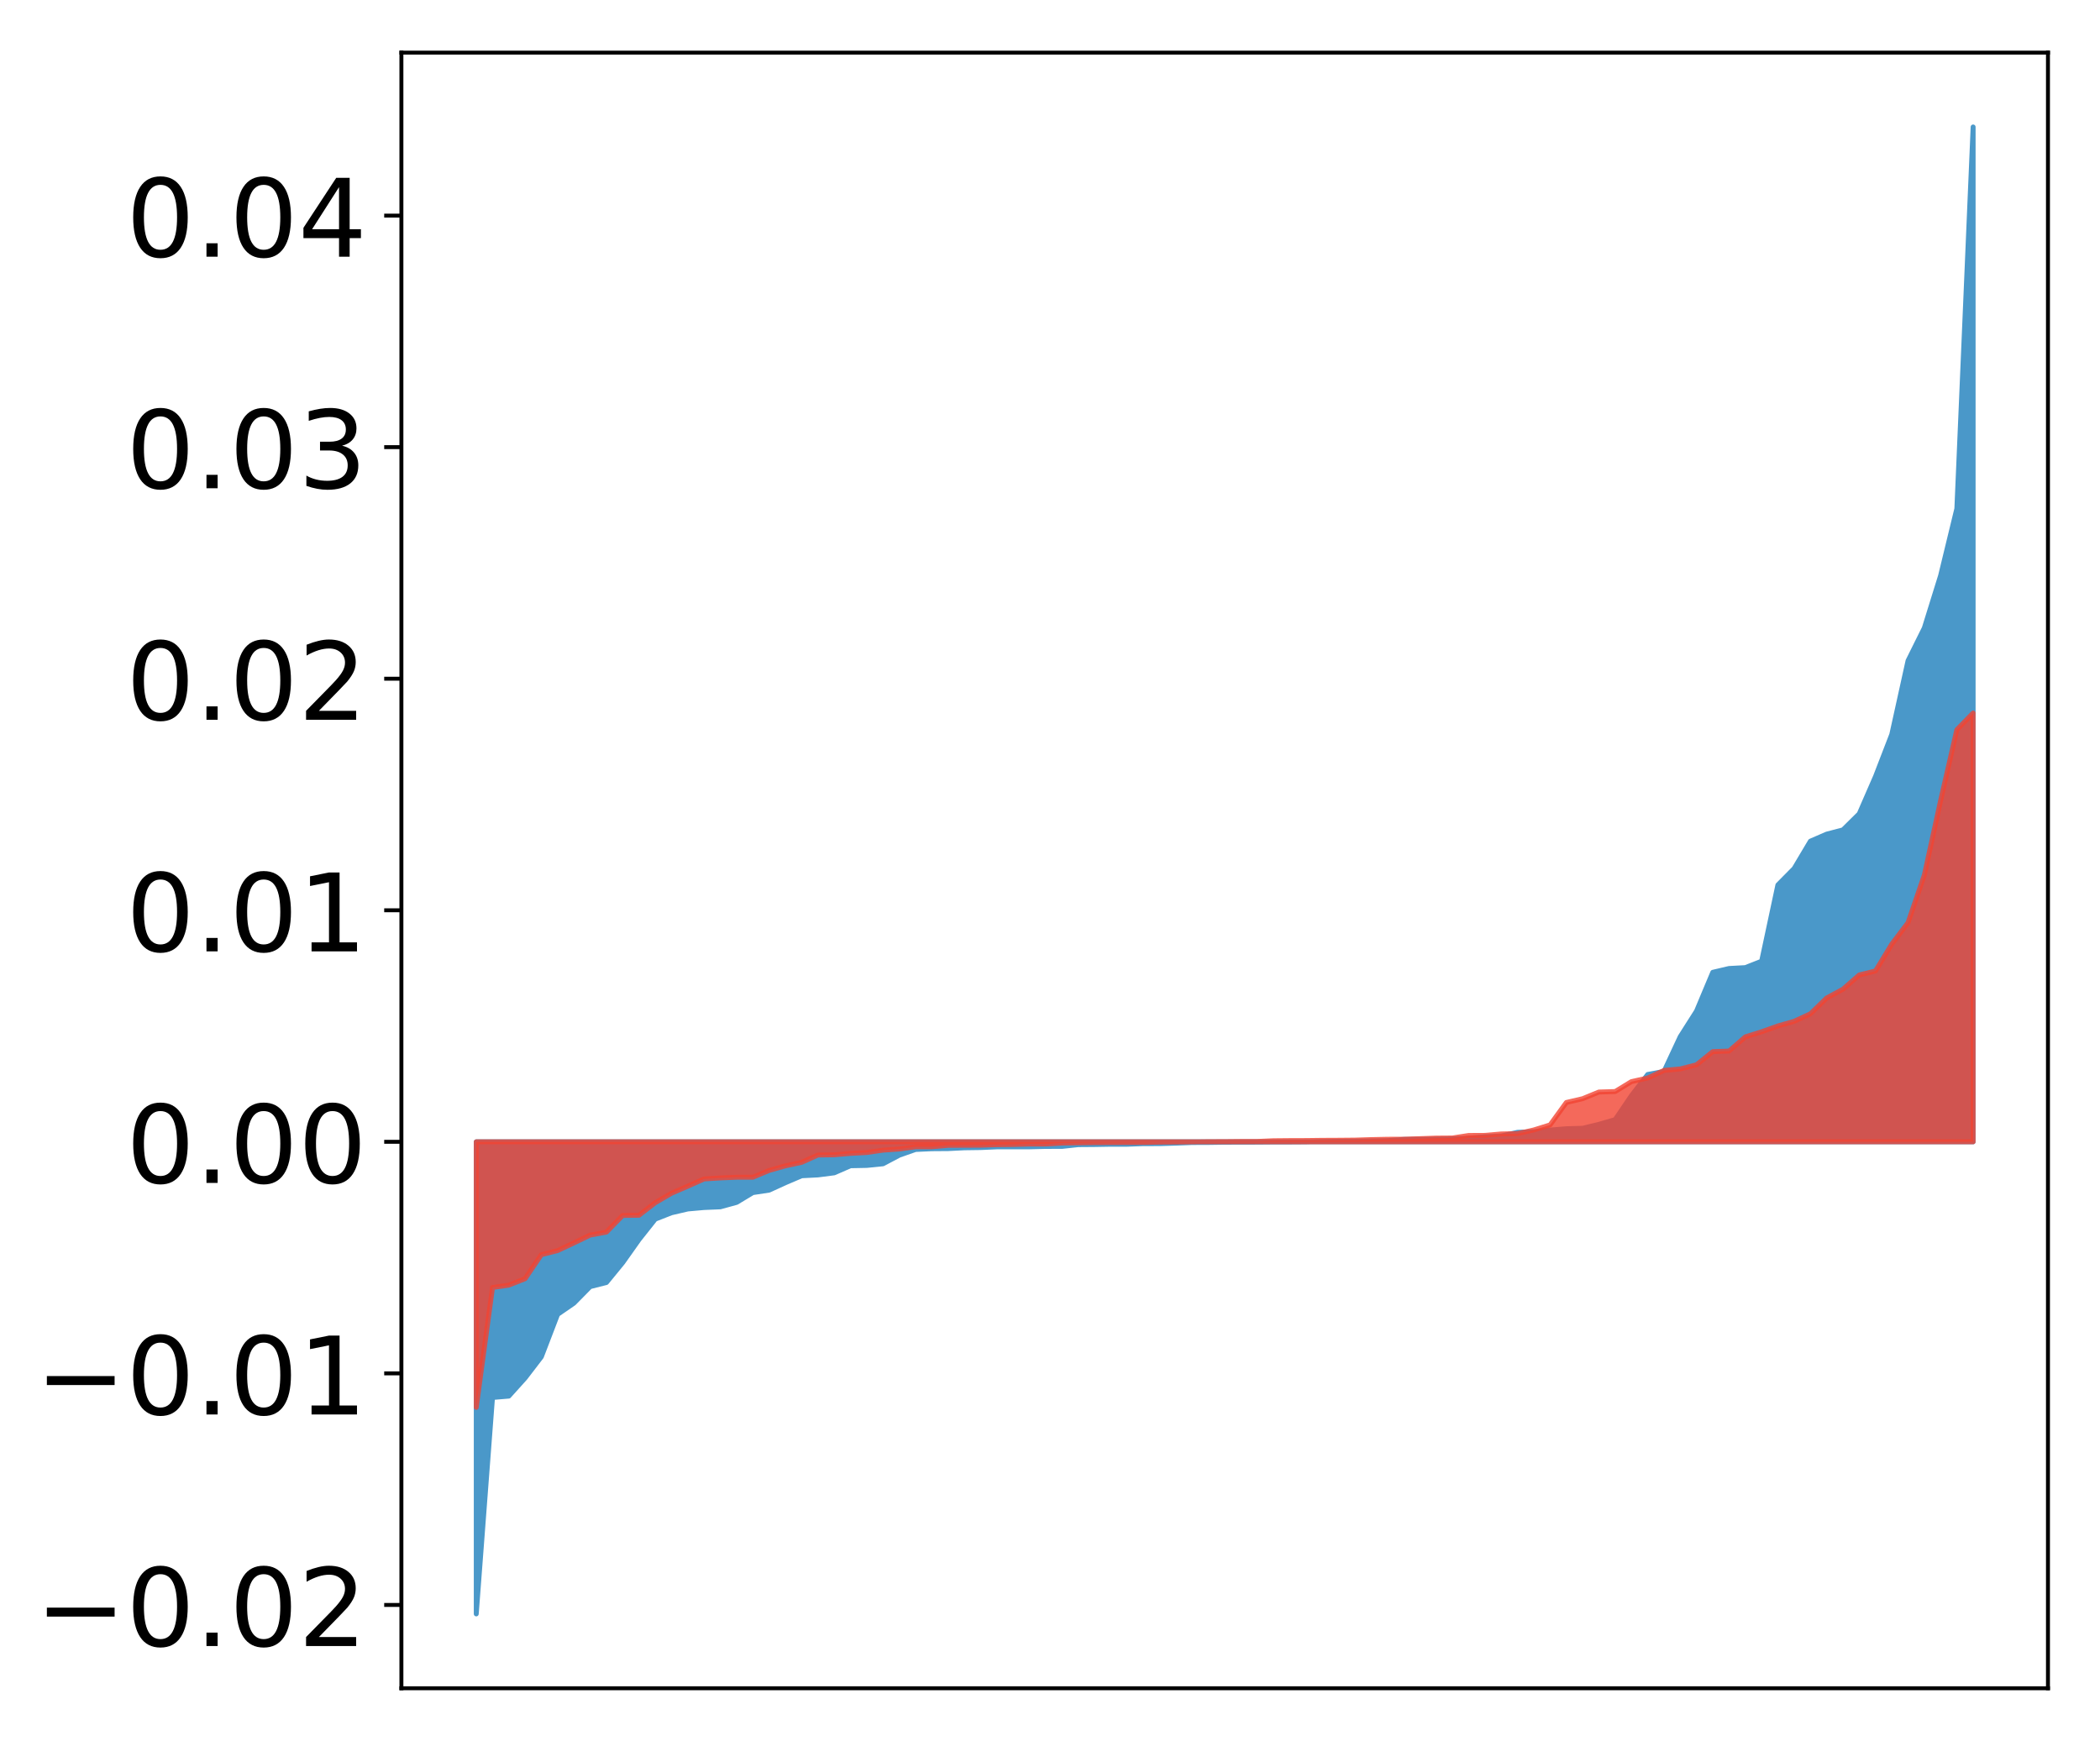 <?xml version="1.0" encoding="utf-8" standalone="no"?>
<!DOCTYPE svg PUBLIC "-//W3C//DTD SVG 1.1//EN"
  "http://www.w3.org/Graphics/SVG/1.1/DTD/svg11.dtd">
<!-- Created with matplotlib (http://matplotlib.org/) -->
<svg height="354pt" version="1.1" viewBox="0 0 427 354" width="427pt" xmlns="http://www.w3.org/2000/svg" xmlns:xlink="http://www.w3.org/1999/xlink">
 <defs>
  <style type="text/css">
*{stroke-linecap:butt;stroke-linejoin:round;}
  </style>
 </defs>
 <g id="figure_1">
  <g id="patch_1">
   <path d="M 0 354.04 
L 427.12 354.04 
L 427.12 0 
L 0 0 
z
" style="fill:#ffffff;"/>
  </g>
  <g id="axes_1">
   <g id="patch_2">
    <path d="M 81.62 343.34 
L 416.42 343.34 
L 416.42 10.7 
L 81.62 10.7 
z
" style="fill:#ffffff;"/>
   </g>
   <g id="PolyCollection_1">
    <defs>
     <path d="M 96.838 -25.82 
L 96.838 -121.828 
L 100.146 -121.828 
L 103.454 -121.828 
L 106.763 -121.828 
L 110.071 -121.828 
L 113.379 -121.828 
L 116.688 -121.828 
L 119.996 -121.828 
L 123.304 -121.828 
L 126.613 -121.828 
L 129.921 -121.828 
L 133.229 -121.828 
L 136.537 -121.828 
L 139.846 -121.828 
L 143.154 -121.828 
L 146.462 -121.828 
L 149.771 -121.828 
L 153.079 -121.828 
L 156.387 -121.828 
L 159.696 -121.828 
L 163.004 -121.828 
L 166.312 -121.828 
L 169.62 -121.828 
L 172.929 -121.828 
L 176.237 -121.828 
L 179.545 -121.828 
L 182.854 -121.828 
L 186.162 -121.828 
L 189.47 -121.828 
L 192.779 -121.828 
L 196.087 -121.828 
L 199.395 -121.828 
L 202.703 -121.828 
L 206.012 -121.828 
L 209.32 -121.828 
L 212.628 -121.828 
L 215.937 -121.828 
L 219.245 -121.828 
L 222.553 -121.828 
L 225.862 -121.828 
L 229.17 -121.828 
L 232.478 -121.828 
L 235.786 -121.828 
L 239.095 -121.828 
L 242.403 -121.828 
L 245.711 -121.828 
L 249.02 -121.828 
L 252.328 -121.828 
L 255.636 -121.828 
L 258.945 -121.828 
L 262.253 -121.828 
L 265.561 -121.828 
L 268.869 -121.828 
L 272.178 -121.828 
L 275.486 -121.828 
L 278.794 -121.828 
L 282.103 -121.828 
L 285.411 -121.828 
L 288.719 -121.828 
L 292.028 -121.828 
L 295.336 -121.828 
L 298.644 -121.828 
L 301.952 -121.828 
L 305.261 -121.828 
L 308.569 -121.828 
L 311.877 -121.828 
L 315.186 -121.828 
L 318.494 -121.828 
L 321.802 -121.828 
L 325.111 -121.828 
L 328.419 -121.828 
L 331.727 -121.828 
L 335.035 -121.828 
L 338.344 -121.828 
L 341.652 -121.828 
L 344.96 -121.828 
L 348.269 -121.828 
L 351.577 -121.828 
L 354.885 -121.828 
L 358.194 -121.828 
L 361.502 -121.828 
L 364.81 -121.828 
L 368.119 -121.828 
L 371.427 -121.828 
L 374.735 -121.828 
L 378.043 -121.828 
L 381.352 -121.828 
L 384.66 -121.828 
L 387.968 -121.828 
L 391.277 -121.828 
L 394.585 -121.828 
L 397.893 -121.828 
L 401.202 -121.828 
L 401.202 -328.22 
L 401.202 -328.22 
L 397.893 -250.592 
L 394.585 -236.96 
L 391.277 -226.326 
L 387.968 -219.671 
L 384.66 -204.683 
L 381.352 -196.121 
L 378.043 -188.538 
L 374.735 -185.27 
L 371.427 -184.404 
L 368.119 -182.97 
L 364.81 -177.415 
L 361.502 -174.066 
L 358.194 -158.558 
L 354.885 -157.257 
L 351.577 -157.079 
L 348.269 -156.304 
L 344.96 -148.421 
L 341.652 -143.22 
L 338.344 -136.141 
L 335.035 -135.526 
L 331.727 -131.223 
L 328.419 -126.343 
L 325.111 -125.384 
L 321.802 -124.583 
L 318.494 -124.488 
L 315.186 -124.215 
L 311.877 -123.872 
L 308.569 -123.757 
L 305.261 -123.016 
L 301.952 -122.858 
L 298.644 -122.558 
L 295.336 -122.432 
L 292.028 -122.382 
L 288.719 -122.339 
L 285.411 -122.319 
L 282.103 -122.069 
L 278.794 -122.009 
L 275.486 -121.961 
L 272.178 -121.934 
L 268.869 -121.893 
L 265.561 -121.808 
L 262.253 -121.788 
L 258.945 -121.785 
L 255.636 -121.758 
L 252.328 -121.747 
L 249.02 -121.743 
L 245.711 -121.696 
L 242.403 -121.685 
L 239.095 -121.56 
L 235.786 -121.462 
L 232.478 -121.458 
L 229.17 -121.334 
L 225.862 -121.334 
L 222.553 -121.277 
L 219.245 -121.251 
L 215.937 -120.894 
L 212.628 -120.889 
L 209.32 -120.808 
L 206.012 -120.805 
L 202.703 -120.804 
L 199.395 -120.658 
L 196.087 -120.612 
L 192.779 -120.446 
L 189.47 -120.421 
L 186.162 -120.271 
L 182.854 -119.11 
L 179.545 -117.357 
L 176.237 -117.025 
L 172.929 -116.96 
L 169.62 -115.517 
L 166.312 -115.092 
L 163.004 -114.923 
L 159.696 -113.51 
L 156.387 -112 
L 153.079 -111.499 
L 149.771 -109.511 
L 146.462 -108.603 
L 143.154 -108.464 
L 139.846 -108.169 
L 136.537 -107.398 
L 133.229 -106.104 
L 129.921 -101.933 
L 126.613 -97.26 
L 123.304 -93.216 
L 119.996 -92.377 
L 116.688 -89.012 
L 113.379 -86.733 
L 110.071 -78.103 
L 106.763 -73.788 
L 103.454 -70.112 
L 100.146 -69.834 
L 96.838 -25.82 
z
" id="m532b02d391" style="stroke:#4a98c9;"/>
    </defs>
    <g clip-path="url(#p108cbdef1e)">
     <use style="fill:#4a98c9;stroke:#4a98c9;" x="0" xlink:href="#m532b02d391" y="354.04"/>
    </g>
   </g>
   <g id="PolyCollection_2">
    <defs>
     <path d="M 96.838 -67.822 
L 96.838 -121.828 
L 100.146 -121.828 
L 103.454 -121.828 
L 106.763 -121.828 
L 110.071 -121.828 
L 113.379 -121.828 
L 116.688 -121.828 
L 119.996 -121.828 
L 123.304 -121.828 
L 126.613 -121.828 
L 129.921 -121.828 
L 133.229 -121.828 
L 136.537 -121.828 
L 139.846 -121.828 
L 143.154 -121.828 
L 146.462 -121.828 
L 149.771 -121.828 
L 153.079 -121.828 
L 156.387 -121.828 
L 159.696 -121.828 
L 163.004 -121.828 
L 166.312 -121.828 
L 169.62 -121.828 
L 172.929 -121.828 
L 176.237 -121.828 
L 179.545 -121.828 
L 182.854 -121.828 
L 186.162 -121.828 
L 189.47 -121.828 
L 192.779 -121.828 
L 196.087 -121.828 
L 199.395 -121.828 
L 202.703 -121.828 
L 206.012 -121.828 
L 209.32 -121.828 
L 212.628 -121.828 
L 215.937 -121.828 
L 219.245 -121.828 
L 222.553 -121.828 
L 225.862 -121.828 
L 229.17 -121.828 
L 232.478 -121.828 
L 235.786 -121.828 
L 239.095 -121.828 
L 242.403 -121.828 
L 245.711 -121.828 
L 249.02 -121.828 
L 252.328 -121.828 
L 255.636 -121.828 
L 258.945 -121.828 
L 262.253 -121.828 
L 265.561 -121.828 
L 268.869 -121.828 
L 272.178 -121.828 
L 275.486 -121.828 
L 278.794 -121.828 
L 282.103 -121.828 
L 285.411 -121.828 
L 288.719 -121.828 
L 292.028 -121.828 
L 295.336 -121.828 
L 298.644 -121.828 
L 301.952 -121.828 
L 305.261 -121.828 
L 308.569 -121.828 
L 311.877 -121.828 
L 315.186 -121.828 
L 318.494 -121.828 
L 321.802 -121.828 
L 325.111 -121.828 
L 328.419 -121.828 
L 331.727 -121.828 
L 335.035 -121.828 
L 338.344 -121.828 
L 341.652 -121.828 
L 344.96 -121.828 
L 348.269 -121.828 
L 351.577 -121.828 
L 354.885 -121.828 
L 358.194 -121.828 
L 361.502 -121.828 
L 364.81 -121.828 
L 368.119 -121.828 
L 371.427 -121.828 
L 374.735 -121.828 
L 378.043 -121.828 
L 381.352 -121.828 
L 384.66 -121.828 
L 387.968 -121.828 
L 391.277 -121.828 
L 394.585 -121.828 
L 397.893 -121.828 
L 401.202 -121.828 
L 401.202 -209.029 
L 401.202 -209.029 
L 397.893 -205.641 
L 394.585 -191.201 
L 391.277 -176.063 
L 387.968 -166.407 
L 384.66 -162.031 
L 381.352 -156.575 
L 378.043 -155.761 
L 374.735 -152.87 
L 371.427 -151.081 
L 368.119 -147.868 
L 364.81 -146.338 
L 361.502 -145.391 
L 358.194 -144.211 
L 354.885 -143.173 
L 351.577 -140.29 
L 348.269 -140.169 
L 344.96 -137.497 
L 341.652 -136.655 
L 338.344 -136.348 
L 335.035 -134.808 
L 331.727 -134.073 
L 328.419 -132.055 
L 325.111 -131.953 
L 321.802 -130.599 
L 318.494 -129.83 
L 315.186 -125.268 
L 311.877 -124.242 
L 308.569 -123.496 
L 305.261 -123.427 
L 301.952 -123.138 
L 298.644 -123.122 
L 295.336 -122.608 
L 292.028 -122.584 
L 288.719 -122.471 
L 285.411 -122.36 
L 282.103 -122.35 
L 278.794 -122.28 
L 275.486 -122.177 
L 272.178 -122.147 
L 268.869 -122.131 
L 265.561 -122.09 
L 262.253 -122.08 
L 258.945 -122.049 
L 255.636 -121.904 
L 252.328 -121.898 
L 249.02 -121.866 
L 245.711 -121.857 
L 242.403 -121.818 
L 239.095 -121.785 
L 235.786 -121.764 
L 232.478 -121.702 
L 229.17 -121.695 
L 225.862 -121.681 
L 222.553 -121.67 
L 219.245 -121.634 
L 215.937 -121.581 
L 212.628 -121.381 
L 209.32 -121.377 
L 206.012 -121.282 
L 202.703 -121.245 
L 199.395 -121.139 
L 196.087 -121.122 
L 192.779 -121.112 
L 189.47 -120.821 
L 186.162 -120.814 
L 182.854 -120.367 
L 179.545 -120.132 
L 176.237 -119.653 
L 172.929 -119.47 
L 169.62 -119.185 
L 166.312 -119.142 
L 163.004 -117.654 
L 159.696 -116.937 
L 156.387 -116.008 
L 153.079 -114.623 
L 149.771 -114.621 
L 146.462 -114.485 
L 143.154 -114.275 
L 139.846 -112.8 
L 136.537 -111.368 
L 133.229 -109.441 
L 129.921 -106.89 
L 126.613 -106.855 
L 123.304 -103.466 
L 119.996 -102.859 
L 116.688 -101.263 
L 113.379 -99.708 
L 110.071 -98.873 
L 106.763 -93.985 
L 103.454 -92.68 
L 100.146 -92.2 
L 96.838 -67.822 
z
" id="mff3f31c4a5" style="stroke:#f14432;stroke-opacity:0.8;"/>
    </defs>
    <g clip-path="url(#p108cbdef1e)">
     <use style="fill:#f14432;fill-opacity:0.8;stroke:#f14432;stroke-opacity:0.8;" x="0" xlink:href="#mff3f31c4a5" y="354.04"/>
    </g>
   </g>
   <g id="matplotlib.axis_1"/>
   <g id="matplotlib.axis_2">
    <g id="ytick_1">
     <g id="line2d_1">
      <defs>
       <path d="M 0 0 
L -3.5 0 
" id="m71a88a3d45" style="stroke:#000000;stroke-width:0.8;"/>
      </defs>
      <g>
       <use style="stroke:#000000;stroke-width:0.8;" x="81.62" xlink:href="#m71a88a3d45" y="326.396"/>
      </g>
     </g>
     <g id="text_1">
      <!-- −0.02 -->
      <defs>
       <path d="M 10.594 35.5 
L 73.188 35.5 
L 73.188 27.203 
L 10.594 27.203 
z
" id="DejaVuSans-2212"/>
       <path d="M 31.781 66.406 
Q 24.172 66.406 20.328 58.906 
Q 16.5 51.422 16.5 36.375 
Q 16.5 21.391 20.328 13.891 
Q 24.172 6.391 31.781 6.391 
Q 39.453 6.391 43.281 13.891 
Q 47.125 21.391 47.125 36.375 
Q 47.125 51.422 43.281 58.906 
Q 39.453 66.406 31.781 66.406 
z
M 31.781 74.219 
Q 44.047 74.219 50.516 64.516 
Q 56.984 54.828 56.984 36.375 
Q 56.984 17.969 50.516 8.266 
Q 44.047 -1.422 31.781 -1.422 
Q 19.531 -1.422 13.062 8.266 
Q 6.594 17.969 6.594 36.375 
Q 6.594 54.828 13.062 64.516 
Q 19.531 74.219 31.781 74.219 
z
" id="DejaVuSans-30"/>
       <path d="M 10.688 12.406 
L 21 12.406 
L 21 0 
L 10.688 0 
z
" id="DejaVuSans-2e"/>
       <path d="M 19.188 8.297 
L 53.609 8.297 
L 53.609 0 
L 7.328 0 
L 7.328 8.297 
Q 12.938 14.109 22.625 23.891 
Q 32.328 33.688 34.812 36.531 
Q 39.547 41.844 41.422 45.531 
Q 43.312 49.219 43.312 52.781 
Q 43.312 58.594 39.234 62.25 
Q 35.156 65.922 28.609 65.922 
Q 23.969 65.922 18.812 64.312 
Q 13.672 62.703 7.812 59.422 
L 7.812 69.391 
Q 13.766 71.781 18.938 73 
Q 24.125 74.219 28.422 74.219 
Q 39.75 74.219 46.484 68.547 
Q 53.219 62.891 53.219 53.422 
Q 53.219 48.922 51.531 44.891 
Q 49.859 40.875 45.406 35.406 
Q 44.188 33.984 37.641 27.219 
Q 31.109 20.453 19.188 8.297 
z
" id="DejaVuSans-32"/>
      </defs>
      <g transform="translate(7.2 334.754)scale(0.22 -0.22)">
       <use xlink:href="#DejaVuSans-2212"/>
       <use x="83.789" xlink:href="#DejaVuSans-30"/>
       <use x="147.412" xlink:href="#DejaVuSans-2e"/>
       <use x="179.199" xlink:href="#DejaVuSans-30"/>
       <use x="242.822" xlink:href="#DejaVuSans-32"/>
      </g>
     </g>
    </g>
    <g id="ytick_2">
     <g id="line2d_2">
      <g>
       <use style="stroke:#000000;stroke-width:0.8;" x="81.62" xlink:href="#m71a88a3d45" y="279.304"/>
      </g>
     </g>
     <g id="text_2">
      <!-- −0.01 -->
      <defs>
       <path d="M 12.406 8.297 
L 28.516 8.297 
L 28.516 63.922 
L 10.984 60.406 
L 10.984 69.391 
L 28.422 72.906 
L 38.281 72.906 
L 38.281 8.297 
L 54.391 8.297 
L 54.391 0 
L 12.406 0 
z
" id="DejaVuSans-31"/>
      </defs>
      <g transform="translate(7.2 287.662)scale(0.22 -0.22)">
       <use xlink:href="#DejaVuSans-2212"/>
       <use x="83.789" xlink:href="#DejaVuSans-30"/>
       <use x="147.412" xlink:href="#DejaVuSans-2e"/>
       <use x="179.199" xlink:href="#DejaVuSans-30"/>
       <use x="242.822" xlink:href="#DejaVuSans-31"/>
      </g>
     </g>
    </g>
    <g id="ytick_3">
     <g id="line2d_3">
      <g>
       <use style="stroke:#000000;stroke-width:0.8;" x="81.62" xlink:href="#m71a88a3d45" y="232.212"/>
      </g>
     </g>
     <g id="text_3">
      <!-- 0.00 -->
      <g transform="translate(25.635 240.571)scale(0.22 -0.22)">
       <use xlink:href="#DejaVuSans-30"/>
       <use x="63.623" xlink:href="#DejaVuSans-2e"/>
       <use x="95.41" xlink:href="#DejaVuSans-30"/>
       <use x="159.033" xlink:href="#DejaVuSans-30"/>
      </g>
     </g>
    </g>
    <g id="ytick_4">
     <g id="line2d_4">
      <g>
       <use style="stroke:#000000;stroke-width:0.8;" x="81.62" xlink:href="#m71a88a3d45" y="185.121"/>
      </g>
     </g>
     <g id="text_4">
      <!-- 0.01 -->
      <g transform="translate(25.635 193.479)scale(0.22 -0.22)">
       <use xlink:href="#DejaVuSans-30"/>
       <use x="63.623" xlink:href="#DejaVuSans-2e"/>
       <use x="95.41" xlink:href="#DejaVuSans-30"/>
       <use x="159.033" xlink:href="#DejaVuSans-31"/>
      </g>
     </g>
    </g>
    <g id="ytick_5">
     <g id="line2d_5">
      <g>
       <use style="stroke:#000000;stroke-width:0.8;" x="81.62" xlink:href="#m71a88a3d45" y="138.029"/>
      </g>
     </g>
     <g id="text_5">
      <!-- 0.02 -->
      <g transform="translate(25.635 146.387)scale(0.22 -0.22)">
       <use xlink:href="#DejaVuSans-30"/>
       <use x="63.623" xlink:href="#DejaVuSans-2e"/>
       <use x="95.41" xlink:href="#DejaVuSans-30"/>
       <use x="159.033" xlink:href="#DejaVuSans-32"/>
      </g>
     </g>
    </g>
    <g id="ytick_6">
     <g id="line2d_6">
      <g>
       <use style="stroke:#000000;stroke-width:0.8;" x="81.62" xlink:href="#m71a88a3d45" y="90.937"/>
      </g>
     </g>
     <g id="text_6">
      <!-- 0.03 -->
      <defs>
       <path d="M 40.578 39.312 
Q 47.656 37.797 51.625 33 
Q 55.609 28.219 55.609 21.188 
Q 55.609 10.406 48.188 4.484 
Q 40.766 -1.422 27.094 -1.422 
Q 22.516 -1.422 17.656 -0.516 
Q 12.797 0.391 7.625 2.203 
L 7.625 11.719 
Q 11.719 9.328 16.594 8.109 
Q 21.484 6.891 26.812 6.891 
Q 36.078 6.891 40.938 10.547 
Q 45.797 14.203 45.797 21.188 
Q 45.797 27.641 41.281 31.266 
Q 36.766 34.906 28.719 34.906 
L 20.219 34.906 
L 20.219 43.016 
L 29.109 43.016 
Q 36.375 43.016 40.234 45.922 
Q 44.094 48.828 44.094 54.297 
Q 44.094 59.906 40.109 62.906 
Q 36.141 65.922 28.719 65.922 
Q 24.656 65.922 20.016 65.031 
Q 15.375 64.156 9.812 62.312 
L 9.812 71.094 
Q 15.438 72.656 20.344 73.438 
Q 25.25 74.219 29.594 74.219 
Q 40.828 74.219 47.359 69.109 
Q 53.906 64.016 53.906 55.328 
Q 53.906 49.266 50.438 45.094 
Q 46.969 40.922 40.578 39.312 
z
" id="DejaVuSans-33"/>
      </defs>
      <g transform="translate(25.635 99.296)scale(0.22 -0.22)">
       <use xlink:href="#DejaVuSans-30"/>
       <use x="63.623" xlink:href="#DejaVuSans-2e"/>
       <use x="95.41" xlink:href="#DejaVuSans-30"/>
       <use x="159.033" xlink:href="#DejaVuSans-33"/>
      </g>
     </g>
    </g>
    <g id="ytick_7">
     <g id="line2d_7">
      <g>
       <use style="stroke:#000000;stroke-width:0.8;" x="81.62" xlink:href="#m71a88a3d45" y="43.846"/>
      </g>
     </g>
     <g id="text_7">
      <!-- 0.04 -->
      <defs>
       <path d="M 37.797 64.312 
L 12.891 25.391 
L 37.797 25.391 
z
M 35.203 72.906 
L 47.609 72.906 
L 47.609 25.391 
L 58.016 25.391 
L 58.016 17.188 
L 47.609 17.188 
L 47.609 0 
L 37.797 0 
L 37.797 17.188 
L 4.891 17.188 
L 4.891 26.703 
z
" id="DejaVuSans-34"/>
      </defs>
      <g transform="translate(25.635 52.204)scale(0.22 -0.22)">
       <use xlink:href="#DejaVuSans-30"/>
       <use x="63.623" xlink:href="#DejaVuSans-2e"/>
       <use x="95.41" xlink:href="#DejaVuSans-30"/>
       <use x="159.033" xlink:href="#DejaVuSans-34"/>
      </g>
     </g>
    </g>
   </g>
   <g id="patch_3">
    <path d="M 81.62 343.34 
L 81.62 10.7 
" style="fill:none;stroke:#000000;stroke-linecap:square;stroke-linejoin:miter;stroke-width:0.8;"/>
   </g>
   <g id="patch_4">
    <path d="M 416.42 343.34 
L 416.42 10.7 
" style="fill:none;stroke:#000000;stroke-linecap:square;stroke-linejoin:miter;stroke-width:0.8;"/>
   </g>
   <g id="patch_5">
    <path d="M 81.62 343.34 
L 416.42 343.34 
" style="fill:none;stroke:#000000;stroke-linecap:square;stroke-linejoin:miter;stroke-width:0.8;"/>
   </g>
   <g id="patch_6">
    <path d="M 81.62 10.7 
L 416.42 10.7 
" style="fill:none;stroke:#000000;stroke-linecap:square;stroke-linejoin:miter;stroke-width:0.8;"/>
   </g>
  </g>
 </g>
 <defs>
  <clipPath id="p108cbdef1e">
   <rect height="332.64" width="334.8" x="81.62" y="10.7"/>
  </clipPath>
 </defs>
</svg>
